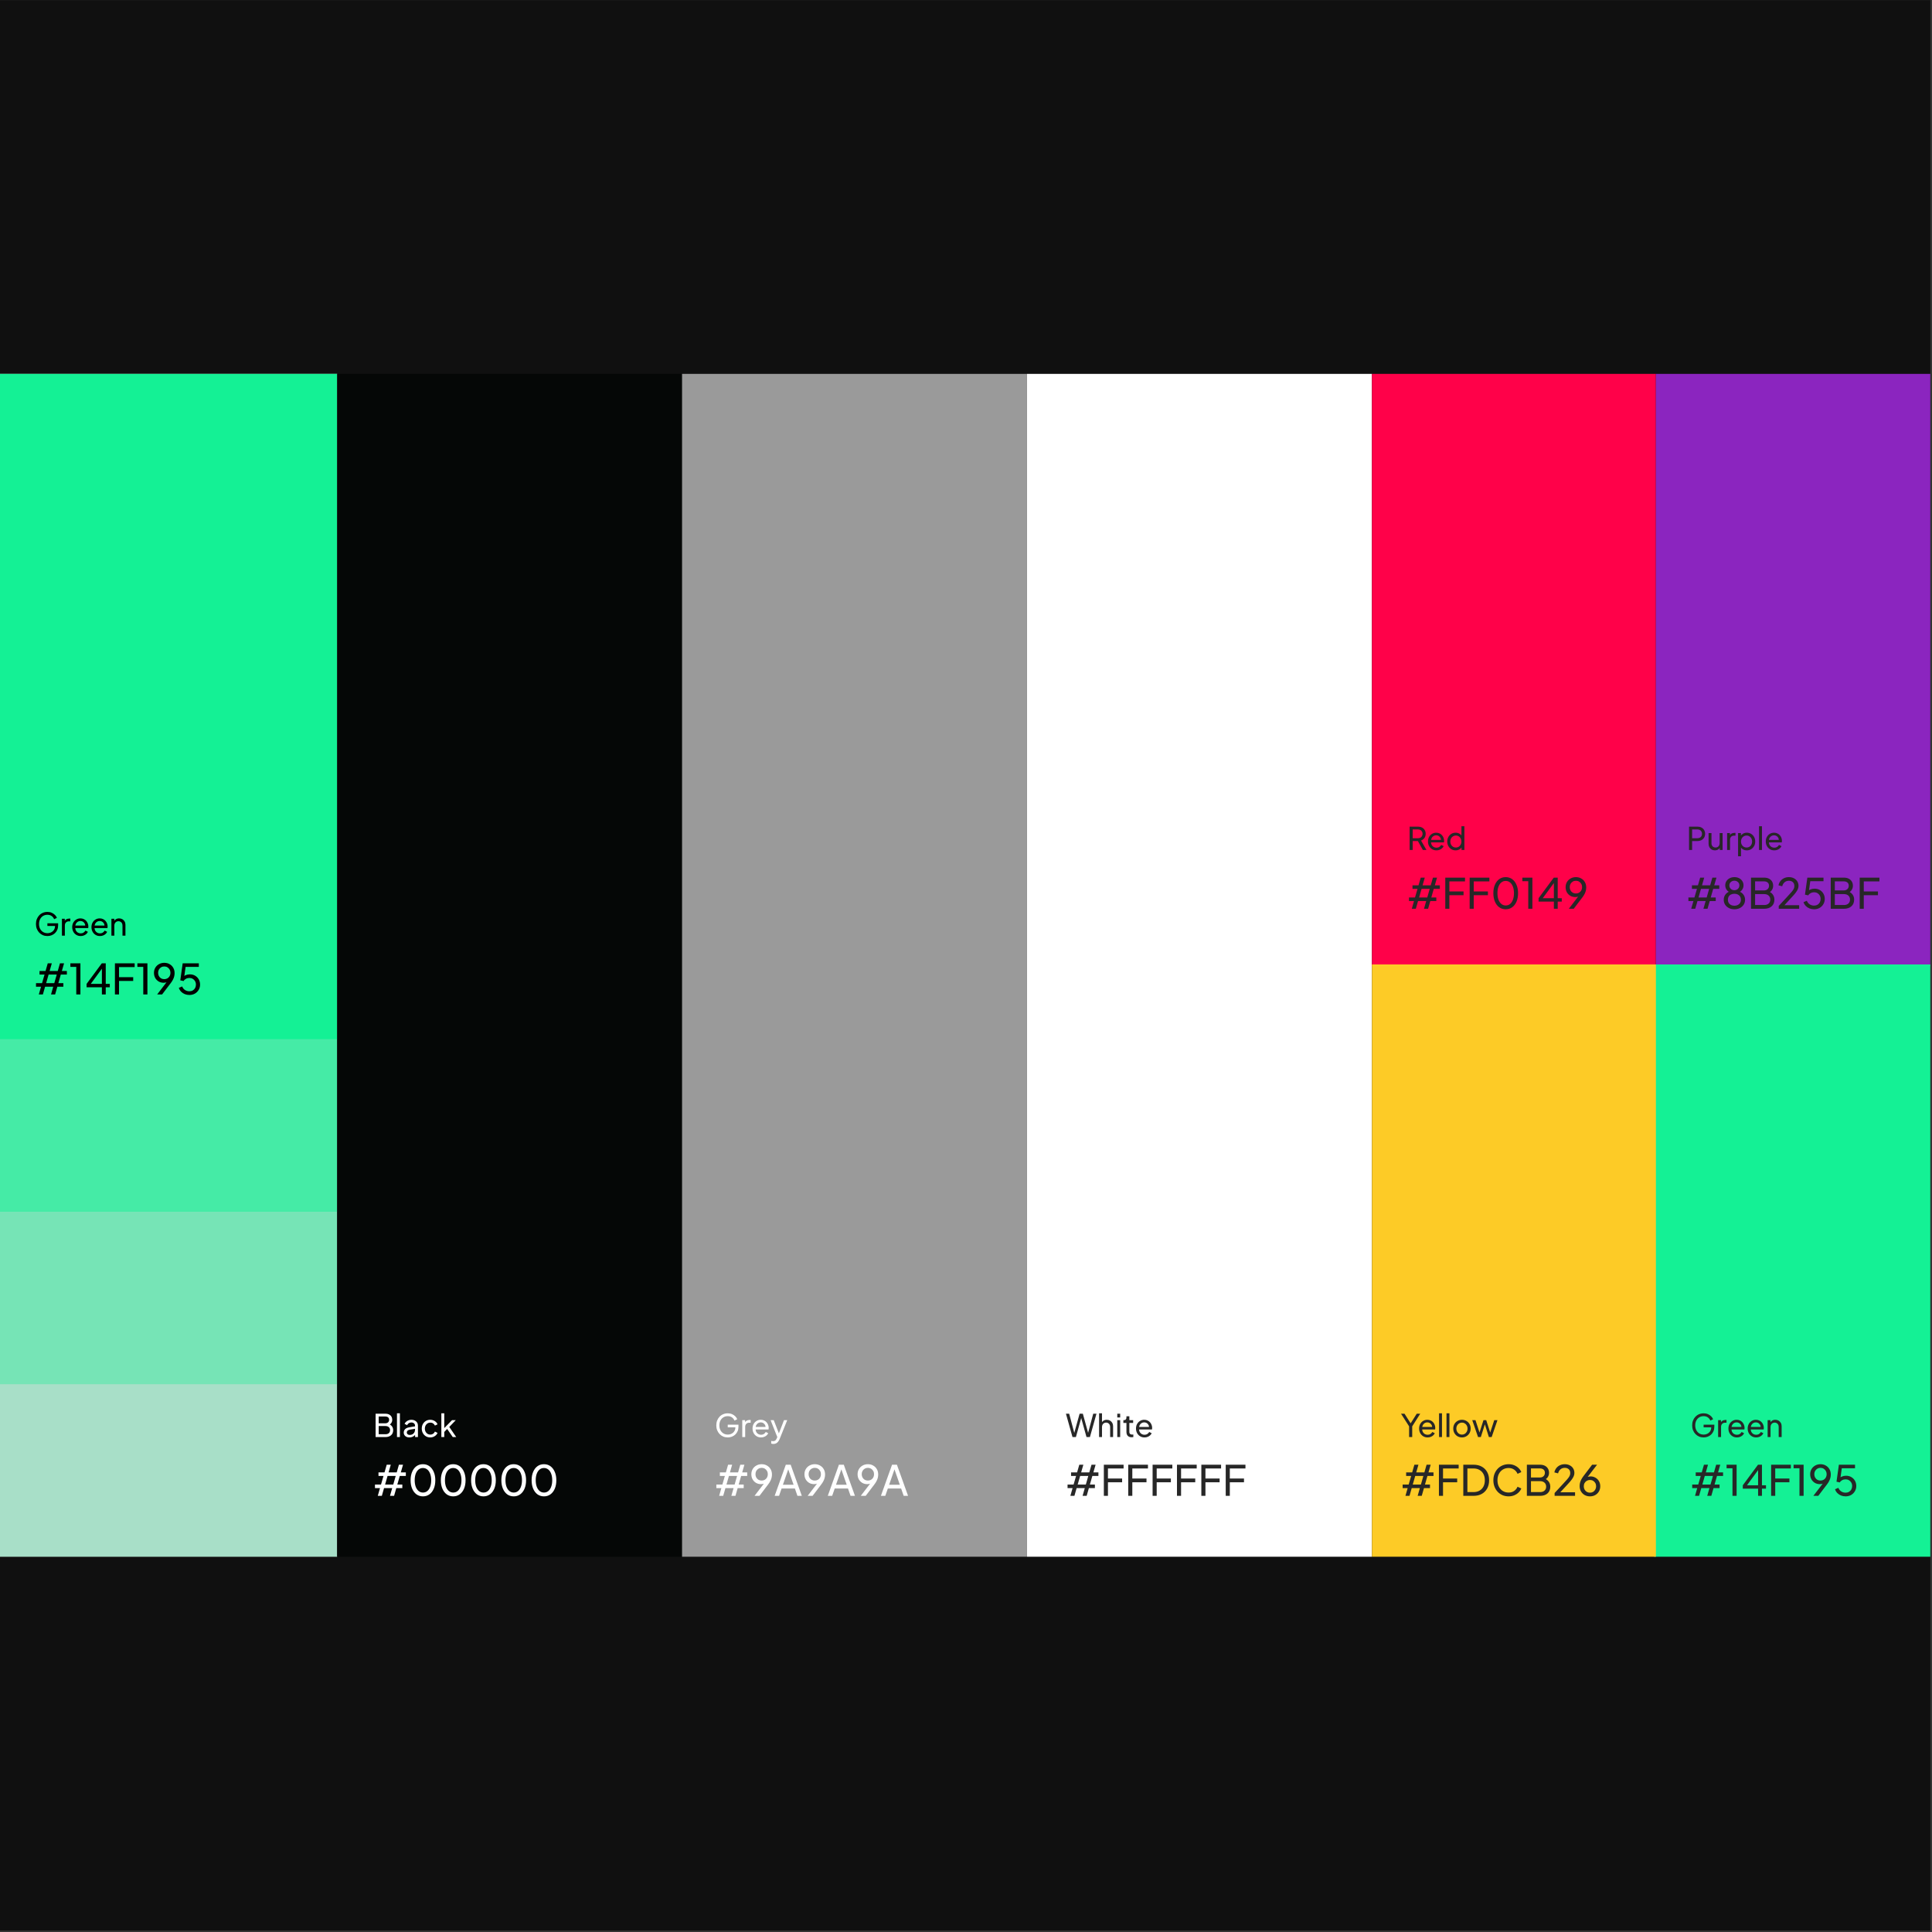 <svg width="1080" height="1080" viewBox="0 0 1080 1080" fill="none" xmlns="http://www.w3.org/2000/svg">
<rect x="0" y="0" width="1080" height="1080" fill="#333333" stroke="none"/>
<g clip-path="url(#clip0_4206_133732)">
<rect width="1079.06" height="1079.06" transform="matrix(0 1 -1 0 1079.06 0.082)" fill="#101010"/>
<rect x="-4.344" y="209" width="192.816" height="661.223" fill="#D9D9D9"/>
<rect width="192.816" height="371.999" transform="translate(-4.344 209)" fill="#14F195"/>
<rect x="-4.344" y="580.999" width="192.816" height="96.408" fill="#14F195" fill-opacity="0.75"/>
<rect x="-4.344" y="677.409" width="192.816" height="96.408" fill="#14F195" fill-opacity="0.5"/>
<rect x="-4.344" y="773.817" width="192.816" height="96.408" fill="#14F195" fill-opacity="0.25"/>
<rect x="188.469" y="209" width="192.816" height="661.223" fill="#050706"/>
<rect x="381.281" y="209" width="192.816" height="661.223" fill="#9A9A9A"/>
<rect x="574.109" y="209" width="192.816" height="661.223" fill="white"/>
<rect x="766.922" y="209" width="158.732" height="331.098" fill="#FF0149"/>
<rect x="925.656" y="209" width="158.732" height="331.098" fill="#8B25BF"/>
<rect x="924.672" y="539.125" width="158.732" height="331.098" fill="#14F195"/>
<rect x="766.922" y="539.125" width="158.732" height="331.098" fill="#FDCB26"/>
<path d="M209.971 803.321V790.262H215.457C216.24 790.262 216.912 790.402 217.473 790.683C218.045 790.963 218.484 791.36 218.787 791.875C219.103 792.377 219.261 792.979 219.261 793.68C219.261 794.323 219.091 794.907 218.752 795.433C218.425 795.947 217.94 796.35 217.298 796.642L217.28 795.994C217.841 796.204 218.303 796.485 218.665 796.835C219.039 797.174 219.319 797.571 219.506 798.027C219.693 798.471 219.787 798.944 219.787 799.447C219.787 800.651 219.401 801.597 218.63 802.287C217.858 802.976 216.807 803.321 215.475 803.321H209.971ZM211.688 801.743H215.545C216.304 801.743 216.912 801.539 217.368 801.13C217.823 800.721 218.051 800.166 218.051 799.464C218.051 798.763 217.823 798.208 217.368 797.799C216.912 797.379 216.304 797.168 215.545 797.168H211.688V801.743ZM211.688 795.626H215.422C216.053 795.626 216.561 795.445 216.947 795.082C217.333 794.708 217.525 794.235 217.525 793.662C217.525 793.066 217.333 792.611 216.947 792.295C216.561 791.98 216.053 791.822 215.422 791.822H211.688V795.626ZM221.914 803.321V790.052H223.544V803.321H221.914ZM228.843 803.531C228.224 803.531 227.675 803.42 227.196 803.198C226.728 802.964 226.36 802.649 226.091 802.252C225.823 801.843 225.688 801.375 225.688 800.849C225.688 800.347 225.793 799.897 226.004 799.5C226.226 799.091 226.565 798.746 227.02 798.465C227.488 798.185 228.072 797.986 228.773 797.869L232.279 797.291V798.658L229.141 799.184C228.534 799.289 228.09 799.482 227.809 799.762C227.541 800.043 227.406 800.388 227.406 800.797C227.406 801.182 227.558 801.504 227.862 801.761C228.177 802.018 228.569 802.146 229.036 802.146C229.632 802.146 230.146 802.024 230.579 801.778C231.023 801.521 231.368 801.176 231.613 800.744C231.87 800.312 231.999 799.833 231.999 799.307V796.905C231.999 796.391 231.806 795.976 231.42 795.661C231.046 795.334 230.55 795.17 229.93 795.17C229.393 795.17 228.914 795.31 228.493 795.591C228.084 795.859 227.78 796.222 227.581 796.677L226.162 795.941C226.337 795.509 226.617 795.123 227.003 794.784C227.389 794.434 227.838 794.159 228.353 793.96C228.867 793.762 229.404 793.662 229.965 793.662C230.69 793.662 231.327 793.803 231.876 794.083C232.425 794.352 232.852 794.732 233.156 795.223C233.471 795.702 233.629 796.263 233.629 796.905V803.321H232.034V801.533L232.332 801.638C232.133 802.012 231.864 802.339 231.525 802.62C231.186 802.9 230.789 803.122 230.333 803.286C229.878 803.449 229.381 803.531 228.843 803.531ZM240.539 803.531C239.615 803.531 238.792 803.315 238.067 802.883C237.354 802.45 236.793 801.86 236.384 801.112C235.975 800.364 235.771 799.523 235.771 798.588C235.771 797.641 235.975 796.8 236.384 796.064C236.793 795.328 237.354 794.743 238.067 794.311C238.792 793.879 239.615 793.662 240.539 793.662C241.158 793.662 241.736 793.773 242.274 793.996C242.811 794.218 243.285 794.516 243.694 794.889C244.103 795.263 244.401 795.702 244.588 796.204L243.133 796.905C242.911 796.414 242.572 796.017 242.116 795.713C241.66 795.398 241.135 795.24 240.539 795.24C239.966 795.24 239.446 795.386 238.979 795.678C238.523 795.97 238.16 796.368 237.892 796.87C237.623 797.373 237.489 797.951 237.489 798.606C237.489 799.237 237.623 799.809 237.892 800.323C238.16 800.826 238.523 801.223 238.979 801.515C239.446 801.807 239.966 801.954 240.539 801.954C241.135 801.954 241.66 801.802 242.116 801.498C242.572 801.182 242.911 800.767 243.133 800.253L244.588 800.989C244.401 801.48 244.103 801.919 243.694 802.304C243.285 802.678 242.811 802.976 242.274 803.198C241.736 803.42 241.158 803.531 240.539 803.531ZM246.718 803.321V790.052H248.348V799.149L247.682 798.991L252.695 793.873H254.781L251.153 797.677L255.027 803.321H253.099L249.558 798.202L250.574 798.15L247.822 801.025L248.348 799.833V803.321H246.718Z" fill="white"/>
<path d="M211.18 836.19L212.419 831.866H209.614V829.88H212.98L214.382 825.065H211.577V823.078H214.943L216.182 818.778H218.449L217.21 823.078H221.767L223.006 818.778H225.296L224.058 823.078H226.862V825.065H223.473L222.095 829.88H224.899V831.866H221.534L220.295 836.19H218.005L219.243 831.866H214.686L213.447 836.19H211.18ZM215.27 829.88H219.827L221.206 825.065H216.649L215.27 829.88ZM236.445 836.47C235.059 836.47 233.843 836.096 232.799 835.349C231.771 834.585 230.969 833.533 230.392 832.193C229.816 830.838 229.527 829.264 229.527 827.472C229.527 825.68 229.816 824.115 230.392 822.775C230.969 821.419 231.771 820.367 232.799 819.619C233.828 818.872 235.035 818.498 236.422 818.498C237.809 818.498 239.016 818.872 240.045 819.619C241.073 820.367 241.875 821.419 242.452 822.775C243.044 824.115 243.34 825.68 243.34 827.472C243.34 829.264 243.052 830.838 242.475 832.193C241.899 833.549 241.089 834.601 240.045 835.349C239.016 836.096 237.817 836.47 236.445 836.47ZM236.445 834.344C237.38 834.344 238.191 834.063 238.876 833.502C239.562 832.926 240.091 832.123 240.465 831.095C240.855 830.067 241.05 828.859 241.05 827.472C241.05 826.086 240.855 824.878 240.465 823.85C240.091 822.821 239.554 822.027 238.853 821.466C238.167 820.905 237.357 820.624 236.422 820.624C235.487 820.624 234.677 820.905 233.991 821.466C233.306 822.027 232.768 822.821 232.379 823.85C232.005 824.878 231.818 826.086 231.818 827.472C231.818 828.843 232.005 830.043 232.379 831.072C232.768 832.1 233.306 832.902 233.991 833.479C234.693 834.055 235.511 834.344 236.445 834.344ZM253.358 836.47C251.971 836.47 250.756 836.096 249.712 835.349C248.684 834.585 247.881 833.533 247.305 832.193C246.728 830.838 246.44 829.264 246.44 827.472C246.44 825.68 246.728 824.115 247.305 822.775C247.881 821.419 248.684 820.367 249.712 819.619C250.74 818.872 251.948 818.498 253.335 818.498C254.721 818.498 255.929 818.872 256.957 819.619C257.986 820.367 258.788 821.419 259.364 822.775C259.957 824.115 260.253 825.68 260.253 827.472C260.253 829.264 259.964 830.838 259.388 832.193C258.811 833.549 258.001 834.601 256.957 835.349C255.929 836.096 254.729 836.47 253.358 836.47ZM253.358 834.344C254.293 834.344 255.103 834.063 255.789 833.502C256.474 832.926 257.004 832.123 257.378 831.095C257.767 830.067 257.962 828.859 257.962 827.472C257.962 826.086 257.767 824.878 257.378 823.85C257.004 822.821 256.466 822.027 255.765 821.466C255.08 820.905 254.269 820.624 253.335 820.624C252.4 820.624 251.589 820.905 250.904 821.466C250.218 822.027 249.681 822.821 249.291 823.85C248.917 824.878 248.73 826.086 248.73 827.472C248.73 828.843 248.917 830.043 249.291 831.072C249.681 832.1 250.218 832.902 250.904 833.479C251.605 834.055 252.423 834.344 253.358 834.344ZM270.27 836.47C268.884 836.47 267.668 836.096 266.624 835.349C265.596 834.585 264.794 833.533 264.217 832.193C263.641 830.838 263.352 829.264 263.352 827.472C263.352 825.68 263.641 824.115 264.217 822.775C264.794 821.419 265.596 820.367 266.624 819.619C267.653 818.872 268.86 818.498 270.247 818.498C271.634 818.498 272.841 818.872 273.87 819.619C274.898 820.367 275.7 821.419 276.277 822.775C276.869 824.115 277.165 825.68 277.165 827.472C277.165 829.264 276.877 830.838 276.3 832.193C275.724 833.549 274.914 834.601 273.87 835.349C272.841 836.096 271.642 836.47 270.27 836.47ZM270.27 834.344C271.205 834.344 272.016 834.063 272.701 833.502C273.387 832.926 273.916 832.123 274.29 831.095C274.68 830.067 274.875 828.859 274.875 827.472C274.875 826.086 274.68 824.878 274.29 823.85C273.916 822.821 273.379 822.027 272.678 821.466C271.992 820.905 271.182 820.624 270.247 820.624C269.312 820.624 268.502 820.905 267.816 821.466C267.131 822.027 266.593 822.821 266.204 823.85C265.83 824.878 265.643 826.086 265.643 827.472C265.643 828.843 265.83 830.043 266.204 831.072C266.593 832.1 267.131 832.902 267.816 833.479C268.518 834.055 269.336 834.344 270.27 834.344ZM287.183 836.47C285.796 836.47 284.581 836.096 283.537 835.349C282.509 834.585 281.706 833.533 281.13 832.193C280.553 830.838 280.265 829.264 280.265 827.472C280.265 825.68 280.553 824.115 281.13 822.775C281.706 821.419 282.509 820.367 283.537 819.619C284.565 818.872 285.773 818.498 287.16 818.498C288.546 818.498 289.754 818.872 290.782 819.619C291.81 820.367 292.613 821.419 293.189 822.775C293.782 824.115 294.078 825.68 294.078 827.472C294.078 829.264 293.789 830.838 293.213 832.193C292.636 833.549 291.826 834.601 290.782 835.349C289.754 836.096 288.554 836.47 287.183 836.47ZM287.183 834.344C288.118 834.344 288.928 834.063 289.614 833.502C290.299 832.926 290.829 832.123 291.203 831.095C291.592 830.067 291.787 828.859 291.787 827.472C291.787 826.086 291.592 824.878 291.203 823.85C290.829 822.821 290.291 822.027 289.59 821.466C288.905 820.905 288.094 820.624 287.16 820.624C286.225 820.624 285.414 820.905 284.729 821.466C284.043 822.027 283.506 822.821 283.116 823.85C282.742 824.878 282.555 826.086 282.555 827.472C282.555 828.843 282.742 830.043 283.116 831.072C283.506 832.1 284.043 832.902 284.729 833.479C285.43 834.055 286.248 834.344 287.183 834.344ZM304.095 836.47C302.709 836.47 301.493 836.096 300.449 835.349C299.421 834.585 298.619 833.533 298.042 832.193C297.466 830.838 297.177 829.264 297.177 827.472C297.177 825.68 297.466 824.115 298.042 822.775C298.619 821.419 299.421 820.367 300.449 819.619C301.478 818.872 302.685 818.498 304.072 818.498C305.459 818.498 306.666 818.872 307.695 819.619C308.723 820.367 309.525 821.419 310.102 822.775C310.694 824.115 310.99 825.68 310.99 827.472C310.99 829.264 310.702 830.838 310.125 832.193C309.549 833.549 308.739 834.601 307.695 835.349C306.666 836.096 305.467 836.47 304.095 836.47ZM304.095 834.344C305.03 834.344 305.84 834.063 306.526 833.502C307.212 832.926 307.741 832.123 308.115 831.095C308.505 830.067 308.7 828.859 308.7 827.472C308.7 826.086 308.505 824.878 308.115 823.85C307.741 822.821 307.204 822.027 306.503 821.466C305.817 820.905 305.007 820.624 304.072 820.624C303.137 820.624 302.327 820.905 301.641 821.466C300.956 822.027 300.418 822.821 300.029 823.85C299.655 824.878 299.468 826.086 299.468 827.472C299.468 828.843 299.655 830.043 300.029 831.072C300.418 832.1 300.956 832.902 301.641 833.479C302.343 834.055 303.161 834.344 304.095 834.344Z" fill="white"/>
<path d="M787.986 475.143V462.084H792.596C793.461 462.084 794.221 462.248 794.875 462.575C795.529 462.902 796.038 463.37 796.4 463.977C796.774 464.585 796.961 465.298 796.961 466.116C796.961 467.039 796.727 467.822 796.26 468.465C795.792 469.107 795.161 469.569 794.367 469.849L797.399 475.143H795.401L792.211 469.481L793.35 470.147H789.704V475.143H787.986ZM789.704 468.57H792.649C793.163 468.57 793.613 468.47 793.998 468.272C794.384 468.073 794.682 467.787 794.892 467.413C795.114 467.039 795.226 466.607 795.226 466.116C795.226 465.613 795.114 465.181 794.892 464.819C794.682 464.445 794.384 464.158 793.998 463.96C793.613 463.761 793.163 463.662 792.649 463.662H789.704V468.57ZM802.976 475.353C802.065 475.353 801.252 475.137 800.54 474.705C799.827 474.272 799.266 473.682 798.857 472.934C798.448 472.175 798.243 471.328 798.243 470.393C798.243 469.446 798.442 468.605 798.839 467.869C799.248 467.132 799.798 466.554 800.487 466.133C801.188 465.701 801.971 465.485 802.836 465.485C803.537 465.485 804.156 465.613 804.694 465.87C805.243 466.116 805.705 466.455 806.079 466.887C806.464 467.308 806.756 467.793 806.955 468.342C807.165 468.879 807.271 469.44 807.271 470.025C807.271 470.153 807.259 470.299 807.236 470.463C807.224 470.615 807.206 470.761 807.183 470.901H799.435V469.499H806.236L805.465 470.13C805.57 469.522 805.512 468.979 805.29 468.5C805.068 468.021 804.741 467.641 804.308 467.36C803.876 467.08 803.385 466.94 802.836 466.94C802.287 466.94 801.784 467.08 801.328 467.36C800.873 467.641 800.516 468.044 800.259 468.57C800.014 469.084 799.914 469.697 799.961 470.41C799.914 471.1 800.02 471.707 800.277 472.233C800.545 472.747 800.919 473.151 801.398 473.443C801.889 473.723 802.421 473.863 802.994 473.863C803.625 473.863 804.156 473.717 804.589 473.425C805.021 473.133 805.372 472.759 805.64 472.303L807.008 473.005C806.821 473.437 806.529 473.834 806.131 474.197C805.746 474.547 805.284 474.828 804.746 475.038C804.221 475.248 803.63 475.353 802.976 475.353ZM813.691 475.353C812.803 475.353 812.002 475.137 811.289 474.705C810.588 474.272 810.033 473.682 809.624 472.934C809.215 472.187 809.01 471.351 809.01 470.428C809.01 469.481 809.215 468.64 809.624 467.904C810.033 467.156 810.588 466.566 811.289 466.133C812.002 465.701 812.803 465.485 813.691 465.485C814.474 465.485 815.169 465.654 815.777 465.993C816.384 466.32 816.863 466.764 817.214 467.325L816.951 467.728V461.874H818.599V475.143H817.004V473.127L817.214 473.408C816.887 474.027 816.408 474.506 815.777 474.845C815.157 475.184 814.462 475.353 813.691 475.353ZM813.831 473.776C814.427 473.776 814.959 473.63 815.426 473.338C815.893 473.045 816.262 472.648 816.53 472.146C816.811 471.631 816.951 471.059 816.951 470.428C816.951 469.785 816.811 469.213 816.53 468.71C816.262 468.196 815.893 467.793 815.426 467.501C814.959 467.208 814.427 467.062 813.831 467.062C813.247 467.062 812.715 467.214 812.236 467.518C811.768 467.81 811.4 468.208 811.131 468.71C810.863 469.201 810.728 469.773 810.728 470.428C810.728 471.059 810.863 471.631 811.131 472.146C811.4 472.648 811.768 473.045 812.236 473.338C812.703 473.63 813.235 473.776 813.831 473.776Z" fill="#272727"/>
<path d="M789.196 508.012L790.434 503.688H787.63V501.702H790.995L792.398 496.887H789.593V494.901H792.958L794.197 490.6H796.464L795.225 494.901H799.783L801.022 490.6H803.312L802.073 494.901H804.878V496.887H801.489L800.11 501.702H802.915V503.688H799.549L798.311 508.012H796.02L797.259 503.688H792.701L791.463 508.012H789.196ZM793.286 501.702H797.843L799.222 496.887H794.665L793.286 501.702ZM807.917 508.012V490.6H818.948V492.704H810.207V498.336H818.13V500.44H810.207V508.012H807.917ZM821.543 508.012V490.6H832.574V492.704H823.833V498.336H831.756V500.44H823.833V508.012H821.543ZM841.713 508.293C840.326 508.293 839.111 507.919 838.067 507.171C837.038 506.407 836.236 505.356 835.66 504.016C835.083 502.66 834.795 501.086 834.795 499.295C834.795 497.503 835.083 495.937 835.66 494.597C836.236 493.241 837.038 492.19 838.067 491.442C839.095 490.694 840.303 490.32 841.689 490.32C843.076 490.32 844.284 490.694 845.312 491.442C846.34 492.19 847.143 493.241 847.719 494.597C848.311 495.937 848.607 497.503 848.607 499.295C848.607 501.086 848.319 502.66 847.743 504.016C847.166 505.371 846.356 506.423 845.312 507.171C844.284 507.919 843.084 508.293 841.713 508.293ZM841.713 506.166C842.648 506.166 843.458 505.885 844.143 505.324C844.829 504.748 845.359 503.946 845.733 502.917C846.122 501.889 846.317 500.681 846.317 499.295C846.317 497.908 846.122 496.7 845.733 495.672C845.359 494.644 844.821 493.849 844.12 493.288C843.434 492.727 842.624 492.447 841.689 492.447C840.755 492.447 839.944 492.727 839.259 493.288C838.573 493.849 838.036 494.644 837.646 495.672C837.272 496.7 837.085 497.908 837.085 499.295C837.085 500.666 837.272 501.865 837.646 502.894C838.036 503.922 838.573 504.725 839.259 505.301C839.96 505.878 840.778 506.166 841.713 506.166ZM854.302 508.012V492.587H851.006V490.6H856.615V508.012H854.302ZM868.624 508.012V503.992H860.07V502.099L868.578 490.6H870.775V502.099H873.042V503.992H870.775V508.012H868.624ZM861.8 502.917L861.473 502.099H868.624V492.517L869.302 492.704L861.8 502.917ZM876.961 508.012L882.968 500.183L883.388 500.229C883.155 500.541 882.897 500.79 882.617 500.977C882.337 501.149 882.025 501.273 881.682 501.351C881.355 501.429 880.997 501.468 880.607 501.468C879.579 501.468 878.652 501.234 877.826 500.767C877.016 500.284 876.369 499.63 875.886 498.804C875.419 497.962 875.185 497.004 875.185 495.929C875.185 494.854 875.434 493.896 875.933 493.054C876.431 492.213 877.117 491.551 877.989 491.068C878.862 490.569 879.844 490.32 880.934 490.32C882.056 490.32 883.045 490.569 883.902 491.068C884.775 491.551 885.461 492.229 885.959 493.101C886.458 493.958 886.707 494.947 886.707 496.069C886.707 496.677 886.637 497.277 886.497 497.869C886.356 498.461 886.131 499.061 885.819 499.669C885.523 500.276 885.126 500.907 884.627 501.562L879.719 508.012H876.961ZM880.934 499.458C881.604 499.458 882.196 499.31 882.71 499.014C883.24 498.703 883.653 498.282 883.949 497.752C884.245 497.207 884.393 496.599 884.393 495.929C884.393 495.228 884.237 494.612 883.926 494.083C883.63 493.553 883.225 493.132 882.71 492.821C882.196 492.509 881.604 492.353 880.934 492.353C880.28 492.353 879.696 492.509 879.181 492.821C878.667 493.132 878.254 493.553 877.943 494.083C877.647 494.612 877.499 495.228 877.499 495.929C877.499 496.599 877.647 497.207 877.943 497.752C878.239 498.282 878.644 498.703 879.158 499.014C879.688 499.31 880.28 499.458 880.934 499.458Z" fill="#272727"/>
<path d="M944.189 475.143V462.084H948.799C949.664 462.084 950.424 462.248 951.078 462.575C951.732 462.902 952.241 463.37 952.603 463.977C952.977 464.585 953.164 465.298 953.164 466.116C953.164 466.934 952.977 467.647 952.603 468.254C952.241 468.85 951.732 469.318 951.078 469.657C950.435 469.984 949.676 470.147 948.799 470.147H945.907V475.143H944.189ZM945.907 468.57H948.852C949.378 468.57 949.834 468.47 950.219 468.272C950.605 468.073 950.903 467.787 951.113 467.413C951.323 467.039 951.429 466.607 951.429 466.116C951.429 465.613 951.323 465.181 951.113 464.819C950.903 464.445 950.605 464.158 950.219 463.96C949.834 463.761 949.378 463.662 948.852 463.662H945.907V468.57ZM958.642 475.353C957.964 475.353 957.351 475.196 956.802 474.88C956.264 474.565 955.843 474.126 955.54 473.565C955.248 472.993 955.101 472.338 955.101 471.602V465.695H956.732V471.427C956.732 471.894 956.825 472.303 957.012 472.654C957.211 473.005 957.48 473.279 957.818 473.478C958.169 473.676 958.566 473.776 959.01 473.776C959.454 473.776 959.846 473.676 960.185 473.478C960.535 473.279 960.804 472.993 960.991 472.619C961.19 472.245 961.289 471.801 961.289 471.287V465.695H962.937V475.143H961.342V473.303L961.605 473.46C961.383 474.056 961.003 474.524 960.465 474.863C959.939 475.19 959.332 475.353 958.642 475.353ZM965.462 475.143V465.695H967.057V467.43L966.882 467.185C967.104 466.647 967.443 466.25 967.899 465.993C968.355 465.724 968.91 465.59 969.564 465.59H970.142V467.132H969.319C968.653 467.132 968.115 467.343 967.706 467.763C967.297 468.172 967.092 468.757 967.092 469.516V475.143H965.462ZM971.59 478.649V465.695H973.186V467.728L972.975 467.325C973.326 466.764 973.805 466.32 974.413 465.993C975.02 465.654 975.716 465.485 976.499 465.485C977.387 465.485 978.181 465.701 978.882 466.133C979.595 466.566 980.156 467.156 980.565 467.904C980.974 468.64 981.179 469.481 981.179 470.428C981.179 471.351 980.974 472.187 980.565 472.934C980.156 473.682 979.595 474.272 978.882 474.705C978.181 475.137 977.381 475.353 976.481 475.353C975.721 475.353 975.026 475.184 974.395 474.845C973.776 474.506 973.297 474.027 972.958 473.408L973.221 473.127V478.649H971.59ZM976.358 473.776C976.954 473.776 977.486 473.63 977.953 473.338C978.421 473.045 978.783 472.648 979.04 472.146C979.309 471.631 979.443 471.059 979.443 470.428C979.443 469.773 979.309 469.201 979.04 468.71C978.783 468.208 978.421 467.81 977.953 467.518C977.486 467.214 976.954 467.062 976.358 467.062C975.762 467.062 975.225 467.208 974.746 467.501C974.278 467.793 973.904 468.196 973.624 468.71C973.355 469.213 973.221 469.785 973.221 470.428C973.221 471.059 973.355 471.631 973.624 472.146C973.904 472.648 974.278 473.045 974.746 473.338C975.225 473.63 975.762 473.776 976.358 473.776ZM983.316 475.143V461.874H984.946V475.143H983.316ZM991.823 475.353C990.912 475.353 990.099 475.137 989.387 474.705C988.674 474.272 988.113 473.682 987.704 472.934C987.295 472.175 987.09 471.328 987.09 470.393C987.09 469.446 987.289 468.605 987.686 467.869C988.095 467.132 988.644 466.554 989.334 466.133C990.035 465.701 990.818 465.485 991.683 465.485C992.384 465.485 993.003 465.613 993.541 465.87C994.09 466.116 994.552 466.455 994.926 466.887C995.311 467.308 995.603 467.793 995.802 468.342C996.012 468.879 996.118 469.44 996.118 470.025C996.118 470.153 996.106 470.299 996.083 470.463C996.071 470.615 996.053 470.761 996.03 470.901H988.282V469.499H995.083L994.312 470.13C994.417 469.522 994.359 468.979 994.137 468.5C993.915 468.021 993.588 467.641 993.155 467.36C992.723 467.08 992.232 466.94 991.683 466.94C991.134 466.94 990.631 467.08 990.175 467.36C989.72 467.641 989.363 468.044 989.106 468.57C988.861 469.084 988.761 469.697 988.808 470.41C988.761 471.1 988.867 471.707 989.124 472.233C989.392 472.747 989.766 473.151 990.245 473.443C990.736 473.723 991.268 473.863 991.841 473.863C992.472 473.863 993.003 473.717 993.436 473.425C993.868 473.133 994.219 472.759 994.487 472.303L995.855 473.005C995.668 473.437 995.376 473.834 994.978 474.197C994.593 474.547 994.131 474.828 993.593 475.038C993.068 475.248 992.477 475.353 991.823 475.353Z" fill="#272727"/>
<path d="M945.399 508.012L946.637 503.688H943.833V501.702H947.198L948.601 496.887H945.796V494.901H949.162L950.4 490.6H952.667L951.429 494.901H955.986L957.225 490.6H959.515L958.277 494.901H961.081V496.887H957.692L956.313 501.702H959.118V503.688H955.752L954.514 508.012H952.223L953.462 503.688H948.904L947.666 508.012H945.399ZM949.489 501.702H954.046L955.425 496.887H950.868L949.489 501.702ZM969.542 508.293C968.374 508.293 967.338 508.059 966.434 507.592C965.546 507.124 964.845 506.493 964.33 505.698C963.832 504.888 963.583 503.984 963.583 502.987C963.583 501.865 963.894 500.884 964.517 500.042C965.141 499.201 965.998 498.601 967.088 498.243L967.042 498.827C966.216 498.5 965.569 497.978 965.102 497.261C964.65 496.529 964.424 495.742 964.424 494.901C964.424 494.013 964.642 493.226 965.078 492.54C965.53 491.855 966.138 491.317 966.901 490.928C967.68 490.522 968.561 490.32 969.542 490.32C970.524 490.32 971.397 490.515 972.16 490.904C972.923 491.294 973.523 491.839 973.96 492.54C974.411 493.226 974.637 494.013 974.637 494.901C974.637 495.789 974.396 496.583 973.913 497.285C973.445 497.986 972.822 498.508 972.043 498.851L971.973 498.243C973.079 498.601 973.944 499.209 974.567 500.066C975.191 500.907 975.502 501.881 975.502 502.987C975.502 503.984 975.245 504.888 974.731 505.698C974.232 506.493 973.531 507.124 972.627 507.592C971.739 508.059 970.711 508.293 969.542 508.293ZM969.542 506.306C970.275 506.306 970.914 506.166 971.459 505.885C972.004 505.605 972.425 505.215 972.721 504.717C973.033 504.203 973.188 503.618 973.188 502.964C973.188 502.294 973.033 501.71 972.721 501.211C972.425 500.697 972.004 500.307 971.459 500.042C970.914 499.762 970.275 499.622 969.542 499.622C968.81 499.622 968.163 499.762 967.603 500.042C967.057 500.307 966.636 500.697 966.34 501.211C966.044 501.71 965.896 502.294 965.896 502.964C965.896 503.618 966.044 504.203 966.34 504.717C966.636 505.215 967.057 505.605 967.603 505.885C968.163 506.166 968.81 506.306 969.542 506.306ZM969.542 497.635C970.072 497.635 970.54 497.518 970.945 497.285C971.365 497.051 971.7 496.739 971.95 496.35C972.199 495.945 972.324 495.477 972.324 494.947C972.324 494.418 972.199 493.958 971.95 493.569C971.7 493.179 971.365 492.875 970.945 492.657C970.54 492.423 970.072 492.306 969.542 492.306C968.997 492.306 968.514 492.423 968.093 492.657C967.673 492.875 967.338 493.179 967.088 493.569C966.839 493.958 966.714 494.418 966.714 494.947C966.714 495.477 966.839 495.945 967.088 496.35C967.338 496.739 967.673 497.051 968.093 497.285C968.514 497.518 968.997 497.635 969.542 497.635ZM978.819 508.012V490.6H986.134C987.178 490.6 988.074 490.787 988.822 491.161C989.585 491.535 990.17 492.065 990.575 492.751C990.995 493.421 991.206 494.223 991.206 495.158C991.206 496.015 990.98 496.794 990.528 497.495C990.092 498.181 989.445 498.718 988.588 499.108L988.565 498.243C989.313 498.523 989.928 498.897 990.411 499.365C990.91 499.817 991.284 500.346 991.533 500.954C991.782 501.546 991.907 502.177 991.907 502.847C991.907 504.452 991.393 505.714 990.364 506.633C989.336 507.553 987.934 508.012 986.157 508.012H978.819ZM981.109 505.909H986.251C987.264 505.909 988.074 505.636 988.682 505.091C989.289 504.545 989.593 503.805 989.593 502.87C989.593 501.936 989.289 501.195 988.682 500.65C988.074 500.089 987.264 499.809 986.251 499.809H981.109V505.909ZM981.109 497.752H986.087C986.929 497.752 987.606 497.511 988.121 497.028C988.635 496.529 988.892 495.898 988.892 495.134C988.892 494.34 988.635 493.732 988.121 493.311C987.606 492.891 986.929 492.68 986.087 492.68H981.109V497.752ZM994.323 508.012V506.423L999.138 501.211C1000.09 500.198 1000.84 499.365 1001.4 498.71C1001.98 498.056 1002.4 497.472 1002.67 496.957C1002.93 496.443 1003.06 495.898 1003.06 495.321C1003.06 494.371 1002.78 493.639 1002.22 493.124C1001.66 492.61 1000.92 492.353 1000 492.353C999.068 492.353 998.273 492.626 997.618 493.171C996.964 493.701 996.512 494.457 996.263 495.438L994.183 494.901C994.385 493.966 994.759 493.156 995.305 492.47C995.85 491.784 996.528 491.255 997.338 490.881C998.148 490.507 999.036 490.32 1000 490.32C1001.06 490.32 1001.99 490.53 1002.78 490.951C1003.59 491.356 1004.22 491.925 1004.68 492.657C1005.14 493.389 1005.38 494.239 1005.38 495.205C1005.38 495.843 1005.25 496.467 1004.98 497.074C1004.72 497.682 1004.33 498.329 1003.81 499.014C1003.3 499.684 1002.63 500.463 1001.8 501.351L997.502 506.026H1005.75V508.012H994.323ZM1014.06 508.293C1013.16 508.293 1012.31 508.137 1011.52 507.825C1010.72 507.498 1010.03 507.038 1009.44 506.446C1008.86 505.839 1008.44 505.13 1008.17 504.319L1010.04 503.525C1010.37 504.382 1010.9 505.052 1011.63 505.535C1012.38 506.002 1013.19 506.236 1014.06 506.236C1014.78 506.236 1015.41 506.08 1015.96 505.769C1016.52 505.441 1016.95 504.997 1017.27 504.436C1017.58 503.86 1017.73 503.221 1017.73 502.52C1017.73 501.788 1017.57 501.141 1017.24 500.58C1016.93 500.019 1016.5 499.583 1015.96 499.271C1015.41 498.944 1014.79 498.78 1014.09 498.78C1013.37 498.78 1012.72 498.944 1012.12 499.271C1011.53 499.598 1011.1 500.011 1010.84 500.51L1008.99 500.113L1010.32 490.6H1019.35V492.587H1011.19L1012.08 491.699L1011.05 499.084L1010.25 498.617C1010.77 497.962 1011.37 497.495 1012.05 497.215C1012.75 496.918 1013.51 496.77 1014.32 496.77C1015.46 496.77 1016.46 497.028 1017.31 497.542C1018.17 498.056 1018.84 498.741 1019.32 499.598C1019.81 500.455 1020.05 501.429 1020.05 502.52C1020.05 503.611 1019.78 504.592 1019.25 505.465C1018.74 506.337 1018.03 507.031 1017.13 507.545C1016.24 508.043 1015.22 508.293 1014.06 508.293ZM1023.39 508.012V490.6H1030.71C1031.75 490.6 1032.65 490.787 1033.4 491.161C1034.16 491.535 1034.74 492.065 1035.15 492.751C1035.57 493.421 1035.78 494.223 1035.78 495.158C1035.78 496.015 1035.55 496.794 1035.1 497.495C1034.67 498.181 1034.02 498.718 1033.16 499.108L1033.14 498.243C1033.89 498.523 1034.5 498.897 1034.99 499.365C1035.48 499.817 1035.86 500.346 1036.11 500.954C1036.36 501.546 1036.48 502.177 1036.48 502.847C1036.48 504.452 1035.97 505.714 1034.94 506.633C1033.91 507.553 1032.51 508.012 1030.73 508.012H1023.39ZM1025.68 505.909H1030.83C1031.84 505.909 1032.65 505.636 1033.26 505.091C1033.86 504.545 1034.17 503.805 1034.17 502.87C1034.17 501.936 1033.86 501.195 1033.26 500.65C1032.65 500.089 1031.84 499.809 1030.83 499.809H1025.68V505.909ZM1025.68 497.752H1030.66C1031.5 497.752 1032.18 497.511 1032.7 497.028C1033.21 496.529 1033.47 495.898 1033.47 495.134C1033.47 494.34 1033.21 493.732 1032.7 493.311C1032.18 492.891 1031.5 492.68 1030.66 492.68H1025.68V497.752ZM1039.58 508.012V490.6H1050.61V492.704H1041.87V498.336H1049.79V500.44H1041.87V508.012H1039.58Z" fill="#272727"/>
<path d="M406.829 803.531C405.905 803.531 405.052 803.368 404.269 803.04C403.486 802.701 402.809 802.228 402.236 801.621C401.663 801.013 401.213 800.3 400.886 799.482C400.571 798.664 400.413 797.77 400.413 796.8C400.413 795.819 400.571 794.919 400.886 794.101C401.202 793.283 401.646 792.57 402.218 791.962C402.791 791.355 403.469 790.887 404.252 790.56C405.035 790.221 405.888 790.052 406.811 790.052C407.711 790.052 408.517 790.209 409.23 790.525C409.954 790.84 410.562 791.249 411.053 791.752C411.555 792.254 411.912 792.792 412.122 793.364L410.58 794.118C410.276 793.359 409.803 792.757 409.16 792.313C408.517 791.869 407.734 791.647 406.811 791.647C405.899 791.647 405.087 791.863 404.374 792.295C403.673 792.728 403.124 793.329 402.727 794.101C402.329 794.872 402.131 795.772 402.131 796.8C402.131 797.817 402.329 798.711 402.727 799.482C403.136 800.253 403.691 800.855 404.392 801.287C405.105 801.72 405.917 801.936 406.829 801.936C407.623 801.936 408.342 801.767 408.985 801.428C409.627 801.089 410.136 800.621 410.51 800.025C410.883 799.429 411.07 798.74 411.07 797.957V797.151L411.859 797.887H406.811V796.397H412.806V797.554C412.806 798.465 412.648 799.289 412.333 800.025C412.017 800.762 411.585 801.393 411.035 801.919C410.486 802.433 409.849 802.83 409.125 803.11C408.4 803.391 407.635 803.531 406.829 803.531ZM414.934 803.321V793.873H416.529V795.608L416.353 795.363C416.575 794.825 416.914 794.428 417.37 794.171C417.826 793.902 418.381 793.768 419.035 793.768H419.614V795.31H418.79C418.124 795.31 417.586 795.521 417.177 795.941C416.768 796.35 416.564 796.934 416.564 797.694V803.321H414.934ZM425.409 803.531C424.497 803.531 423.685 803.315 422.972 802.883C422.26 802.45 421.699 801.86 421.29 801.112C420.881 800.353 420.676 799.505 420.676 798.571C420.676 797.624 420.875 796.783 421.272 796.046C421.681 795.31 422.23 794.732 422.92 794.311C423.621 793.879 424.404 793.662 425.269 793.662C425.97 793.662 426.589 793.791 427.127 794.048C427.676 794.294 428.137 794.632 428.511 795.065C428.897 795.485 429.189 795.97 429.388 796.52C429.598 797.057 429.703 797.618 429.703 798.202C429.703 798.331 429.692 798.477 429.668 798.641C429.657 798.793 429.639 798.939 429.616 799.079H421.868V797.677H428.669L427.898 798.308C428.003 797.7 427.945 797.157 427.723 796.677C427.501 796.198 427.173 795.819 426.741 795.538C426.309 795.258 425.818 795.117 425.269 795.117C424.719 795.117 424.217 795.258 423.761 795.538C423.305 795.819 422.949 796.222 422.692 796.748C422.446 797.262 422.347 797.875 422.394 798.588C422.347 799.278 422.452 799.885 422.709 800.411C422.978 800.925 423.352 801.328 423.831 801.621C424.322 801.901 424.854 802.041 425.426 802.041C426.057 802.041 426.589 801.895 427.021 801.603C427.454 801.311 427.804 800.937 428.073 800.481L429.44 801.182C429.253 801.615 428.961 802.012 428.564 802.374C428.178 802.725 427.717 803.005 427.179 803.216C426.653 803.426 426.063 803.531 425.409 803.531ZM432.337 807.177C432.127 807.177 431.917 807.16 431.706 807.125C431.496 807.089 431.297 807.031 431.11 806.949V805.494C431.239 805.518 431.396 805.541 431.583 805.564C431.782 805.6 431.975 805.617 432.162 805.617C432.711 805.617 433.126 805.494 433.406 805.249C433.699 805.015 433.973 804.606 434.23 804.022L434.826 802.602L434.791 804.022L430.76 793.873H432.53L435.668 801.936H435.142L438.262 793.873H440.067L435.808 804.443C435.609 804.945 435.352 805.401 435.037 805.81C434.733 806.231 434.359 806.564 433.915 806.809C433.471 807.054 432.945 807.177 432.337 807.177Z" fill="white"/>
<path d="M402.008 836.19L403.247 831.866H400.442V829.88H403.808L405.21 825.065H402.405V823.078H405.771L407.01 818.778H409.277L408.038 823.078H412.595L413.834 818.778H416.125L414.886 823.078H417.69V825.065H414.302L412.923 829.88H415.727V831.866H412.362L411.123 836.19H408.833L410.071 831.866H405.514L404.275 836.19H402.008ZM406.098 829.88H410.656L412.035 825.065H407.477L406.098 829.88ZM421.781 836.19L427.788 828.36L428.208 828.407C427.975 828.719 427.718 828.968 427.437 829.155C427.157 829.326 426.845 829.451 426.502 829.529C426.175 829.607 425.817 829.646 425.427 829.646C424.399 829.646 423.472 829.412 422.646 828.945C421.836 828.462 421.189 827.807 420.706 826.982C420.239 826.14 420.005 825.182 420.005 824.107C420.005 823.032 420.254 822.073 420.753 821.232C421.251 820.391 421.937 819.729 422.81 819.246C423.682 818.747 424.664 818.498 425.754 818.498C426.876 818.498 427.866 818.747 428.723 819.246C429.595 819.729 430.281 820.406 430.779 821.279C431.278 822.136 431.527 823.125 431.527 824.247C431.527 824.855 431.457 825.455 431.317 826.047C431.177 826.639 430.951 827.239 430.639 827.846C430.343 828.454 429.946 829.085 429.447 829.739L424.539 836.19H421.781ZM425.754 827.636C426.424 827.636 427.016 827.488 427.531 827.192C428.06 826.88 428.473 826.46 428.769 825.93C429.065 825.384 429.213 824.777 429.213 824.107C429.213 823.406 429.058 822.79 428.746 822.26C428.45 821.731 428.045 821.31 427.531 820.998C427.016 820.687 426.424 820.531 425.754 820.531C425.1 820.531 424.516 820.687 424.002 820.998C423.487 821.31 423.074 821.731 422.763 822.26C422.467 822.79 422.319 823.406 422.319 824.107C422.319 824.777 422.467 825.384 422.763 825.93C423.059 826.46 423.464 826.88 423.978 827.192C424.508 827.488 425.1 827.636 425.754 827.636ZM433.038 836.19L439.278 818.778H441.989L448.229 836.19H445.775L444.35 832.1H436.917L435.492 836.19H433.038ZM437.642 829.996H443.625L440.306 820.437H440.961L437.642 829.996ZM451.475 836.19L457.482 828.36L457.902 828.407C457.669 828.719 457.411 828.968 457.131 829.155C456.851 829.326 456.539 829.451 456.196 829.529C455.869 829.607 455.511 829.646 455.121 829.646C454.093 829.646 453.166 829.412 452.34 828.945C451.53 828.462 450.883 827.807 450.4 826.982C449.933 826.14 449.699 825.182 449.699 824.107C449.699 823.032 449.948 822.073 450.447 821.232C450.945 820.391 451.631 819.729 452.503 819.246C453.376 818.747 454.358 818.498 455.448 818.498C456.57 818.498 457.56 818.747 458.416 819.246C459.289 819.729 459.975 820.406 460.473 821.279C460.972 822.136 461.221 823.125 461.221 824.247C461.221 824.855 461.151 825.455 461.011 826.047C460.87 826.639 460.645 827.239 460.333 827.846C460.037 828.454 459.64 829.085 459.141 829.739L454.233 836.19H451.475ZM455.448 827.636C456.118 827.636 456.71 827.488 457.225 827.192C457.754 826.88 458.167 826.46 458.463 825.93C458.759 825.384 458.907 824.777 458.907 824.107C458.907 823.406 458.751 822.79 458.44 822.26C458.144 821.731 457.739 821.31 457.225 820.998C456.71 820.687 456.118 820.531 455.448 820.531C454.794 820.531 454.21 820.687 453.695 820.998C453.181 821.31 452.768 821.731 452.457 822.26C452.161 822.79 452.013 823.406 452.013 824.107C452.013 824.777 452.161 825.384 452.457 825.93C452.753 826.46 453.158 826.88 453.672 827.192C454.202 827.488 454.794 827.636 455.448 827.636ZM462.732 836.19L468.972 818.778H471.683L477.923 836.19H475.469L474.044 832.1H466.611L465.186 836.19H462.732ZM467.336 829.996H473.319L470 820.437H470.655L467.336 829.996ZM481.169 836.19L487.175 828.36L487.596 828.407C487.362 828.719 487.105 828.968 486.825 829.155C486.544 829.326 486.233 829.451 485.89 829.529C485.563 829.607 485.204 829.646 484.815 829.646C483.787 829.646 482.859 829.412 482.034 828.945C481.223 828.462 480.577 827.807 480.094 826.982C479.626 826.14 479.393 825.182 479.393 824.107C479.393 823.032 479.642 822.073 480.141 821.232C480.639 820.391 481.325 819.729 482.197 819.246C483.07 818.747 484.051 818.498 485.142 818.498C486.264 818.498 487.253 818.747 488.11 819.246C488.983 819.729 489.668 820.406 490.167 821.279C490.666 822.136 490.915 823.125 490.915 824.247C490.915 824.855 490.845 825.455 490.705 826.047C490.564 826.639 490.338 827.239 490.027 827.846C489.731 828.454 489.333 829.085 488.835 829.739L483.927 836.19H481.169ZM485.142 827.636C485.812 827.636 486.404 827.488 486.918 827.192C487.448 826.88 487.861 826.46 488.157 825.93C488.453 825.384 488.601 824.777 488.601 824.107C488.601 823.406 488.445 822.79 488.134 822.26C487.838 821.731 487.433 821.31 486.918 820.998C486.404 820.687 485.812 820.531 485.142 820.531C484.488 820.531 483.903 820.687 483.389 820.998C482.875 821.31 482.462 821.731 482.151 822.26C481.855 822.79 481.706 823.406 481.706 824.107C481.706 824.777 481.855 825.384 482.151 825.93C482.447 826.46 482.852 826.88 483.366 827.192C483.896 827.488 484.488 827.636 485.142 827.636ZM492.425 836.19L498.666 818.778H501.377L507.617 836.19H505.163L503.737 832.1H496.305L494.88 836.19H492.425ZM497.03 829.996H503.013L499.694 820.437H500.348L497.03 829.996Z" fill="white"/>
<path d="M599.528 803.321L595.865 790.262H597.67L600.738 801.761H600.317L603.507 790.262H605.313L608.485 801.761H608.047L611.132 790.262H612.938L609.274 803.321H607.364L604.173 791.875H604.629L601.439 803.321H599.528ZM614.394 803.321V790.052H616.024V795.713L615.726 795.556C615.96 794.96 616.334 794.498 616.848 794.171C617.374 793.832 617.988 793.662 618.689 793.662C619.367 793.662 619.968 793.814 620.494 794.118C621.032 794.422 621.452 794.843 621.756 795.38C622.072 795.918 622.23 796.525 622.23 797.203V803.321H620.582V797.729C620.582 797.203 620.483 796.759 620.284 796.397C620.097 796.035 619.834 795.754 619.495 795.556C619.156 795.345 618.765 795.24 618.321 795.24C617.888 795.24 617.497 795.345 617.146 795.556C616.796 795.754 616.521 796.041 616.322 796.414C616.124 796.777 616.024 797.215 616.024 797.729V803.321H614.394ZM624.562 803.321V793.873H626.192V803.321H624.562ZM624.562 792.365V790.262H626.192V792.365H624.562ZM632.561 803.426C631.637 803.426 630.925 803.163 630.422 802.637C629.931 802.111 629.686 801.369 629.686 800.411V795.433H627.968V793.873H628.319C628.739 793.873 629.072 793.744 629.318 793.487C629.563 793.23 629.686 792.891 629.686 792.471V791.699H631.316V793.873H633.437V795.433H631.316V800.358C631.316 800.674 631.363 800.949 631.456 801.182C631.562 801.416 631.731 801.603 631.965 801.743C632.198 801.872 632.508 801.936 632.894 801.936C632.976 801.936 633.075 801.93 633.192 801.919C633.32 801.907 633.437 801.895 633.542 801.883V803.321C633.39 803.356 633.221 803.379 633.034 803.391C632.847 803.414 632.689 803.426 632.561 803.426ZM639.762 803.531C638.851 803.531 638.038 803.315 637.326 802.883C636.613 802.45 636.052 801.86 635.643 801.112C635.234 800.353 635.029 799.505 635.029 798.571C635.029 797.624 635.228 796.783 635.625 796.046C636.034 795.31 636.584 794.732 637.273 794.311C637.974 793.879 638.757 793.662 639.622 793.662C640.323 793.662 640.942 793.791 641.48 794.048C642.029 794.294 642.491 794.632 642.865 795.065C643.25 795.485 643.542 795.97 643.741 796.52C643.951 797.057 644.057 797.618 644.057 798.202C644.057 798.331 644.045 798.477 644.022 798.641C644.01 798.793 643.992 798.939 643.969 799.079H636.221V797.677H643.022L642.251 798.308C642.356 797.7 642.298 797.157 642.076 796.677C641.854 796.198 641.527 795.819 641.094 795.538C640.662 795.258 640.171 795.117 639.622 795.117C639.073 795.117 638.57 795.258 638.114 795.538C637.659 795.819 637.302 796.222 637.045 796.748C636.8 797.262 636.7 797.875 636.747 798.588C636.7 799.278 636.806 799.885 637.063 800.411C637.331 800.925 637.705 801.328 638.185 801.621C638.675 801.901 639.207 802.041 639.78 802.041C640.411 802.041 640.942 801.895 641.375 801.603C641.807 801.311 642.158 800.937 642.426 800.481L643.794 801.182C643.607 801.615 643.315 802.012 642.917 802.374C642.532 802.725 642.07 803.005 641.533 803.216C641.007 803.426 640.417 803.531 639.762 803.531Z" fill="#272727"/>
<path d="M598.336 836.19L599.575 831.866H596.77V829.88H600.136L601.538 825.065H598.734V823.078H602.099L603.338 818.778H605.605L604.366 823.078H608.924L610.162 818.778H612.453L611.214 823.078H614.019V825.065H610.63L609.251 829.88H612.055V831.866H608.69L607.451 836.19H605.161L606.399 831.866H601.842L600.603 836.19H598.336ZM602.426 829.88H606.984L608.363 825.065H603.805L602.426 829.88ZM617.058 836.19V818.778H628.089V820.882H619.348V826.514H627.271V828.618H619.348V836.19H617.058ZM630.683 836.19V818.778H641.715V820.882H632.974V826.514H640.897V828.618H632.974V836.19H630.683ZM644.309 836.19V818.778H655.341V820.882H646.6V826.514H654.523V828.618H646.6V836.19H644.309ZM657.935 836.19V818.778H668.967V820.882H660.226V826.514H668.149V828.618H660.226V836.19H657.935ZM671.561 836.19V818.778H682.592V820.882H673.851V826.514H681.774V828.618H673.851V836.19H671.561ZM685.187 836.19V818.778H696.218V820.882H687.477V826.514H695.4V828.618H687.477V836.19H685.187Z" fill="#272727"/>
<path d="M787.7 803.321V797.344L783.177 790.262H785.123L788.909 796.204H788.208L791.977 790.262H793.922L789.435 797.344V803.321H787.7ZM798.026 803.531C797.114 803.531 796.302 803.315 795.589 802.883C794.876 802.45 794.315 801.86 793.906 801.112C793.497 800.353 793.293 799.505 793.293 798.571C793.293 797.624 793.491 796.783 793.889 796.046C794.298 795.31 794.847 794.732 795.536 794.311C796.238 793.879 797.021 793.662 797.885 793.662C798.586 793.662 799.206 793.791 799.743 794.048C800.293 794.294 800.754 794.632 801.128 795.065C801.514 795.485 801.806 795.97 802.005 796.52C802.215 797.057 802.32 797.618 802.32 798.202C802.32 798.331 802.308 798.477 802.285 798.641C802.273 798.793 802.256 798.939 802.232 799.079H794.485V797.677H801.286L800.515 798.308C800.62 797.7 800.561 797.157 800.339 796.677C800.117 796.198 799.79 795.819 799.358 795.538C798.925 795.258 798.435 795.117 797.885 795.117C797.336 795.117 796.834 795.258 796.378 795.538C795.922 795.819 795.566 796.222 795.309 796.748C795.063 797.262 794.964 797.875 795.011 798.588C794.964 799.278 795.069 799.885 795.326 800.411C795.595 800.925 795.969 801.328 796.448 801.621C796.939 801.901 797.47 802.041 798.043 802.041C798.674 802.041 799.206 801.895 799.638 801.603C800.071 801.311 800.421 800.937 800.69 800.481L802.057 801.182C801.87 801.615 801.578 802.012 801.181 802.374C800.795 802.725 800.333 803.005 799.796 803.216C799.27 803.426 798.68 803.531 798.026 803.531ZM804.446 803.321V790.052H806.076V803.321H804.446ZM808.605 803.321V790.052H810.235V803.321H808.605ZM817.252 803.531C816.341 803.531 815.517 803.321 814.781 802.9C814.044 802.468 813.46 801.878 813.028 801.13C812.595 800.382 812.379 799.535 812.379 798.588C812.379 797.641 812.59 796.8 813.01 796.064C813.443 795.328 814.027 794.743 814.763 794.311C815.499 793.879 816.329 793.662 817.252 793.662C818.164 793.662 818.988 793.879 819.724 794.311C820.46 794.732 821.038 795.31 821.459 796.046C821.891 796.783 822.108 797.63 822.108 798.588C822.108 799.546 821.886 800.399 821.442 801.147C820.998 801.883 820.407 802.468 819.671 802.9C818.947 803.321 818.14 803.531 817.252 803.531ZM817.252 801.954C817.837 801.954 818.362 801.807 818.83 801.515C819.309 801.223 819.683 800.82 819.952 800.306C820.232 799.792 820.372 799.219 820.372 798.588C820.372 797.945 820.232 797.379 819.952 796.888C819.683 796.385 819.309 795.988 818.83 795.696C818.362 795.392 817.837 795.24 817.252 795.24C816.656 795.24 816.119 795.392 815.64 795.696C815.172 795.988 814.798 796.385 814.518 796.888C814.237 797.379 814.097 797.945 814.097 798.588C814.097 799.219 814.237 799.792 814.518 800.306C814.798 800.82 815.172 801.223 815.64 801.515C816.119 801.807 816.656 801.954 817.252 801.954ZM826.236 803.321L822.993 793.873H824.799L827.376 801.778L826.745 801.761L829.269 793.873H830.811L833.335 801.761L832.704 801.778L835.299 793.873H837.087L833.844 803.321H832.284L829.795 795.433H830.285L827.796 803.321H826.236Z" fill="#272727"/>
<path d="M785.649 836.19L786.887 831.866H784.083V829.88H787.448L788.851 825.065H786.046V823.078H789.412L790.65 818.778H792.917L791.679 823.078H796.236L797.475 818.778H799.765L798.527 823.078H801.331V825.065H797.942L796.563 829.88H799.368V831.866H796.002L794.764 836.19H792.473L793.712 831.866H789.154L787.916 836.19H785.649ZM789.739 829.88H794.296L795.675 825.065H791.118L789.739 829.88ZM804.37 836.19V818.778H815.402V820.882H806.661V826.514H814.584V828.618H806.661V836.19H804.37ZM817.996 836.19V818.778H823.699C825.459 818.778 826.994 819.136 828.303 819.853C829.612 820.57 830.624 821.583 831.341 822.891C832.058 824.185 832.416 825.712 832.416 827.472C832.416 829.217 832.058 830.744 831.341 832.053C830.624 833.362 829.612 834.383 828.303 835.115C826.994 835.832 825.459 836.19 823.699 836.19H817.996ZM820.286 834.086H823.722C825.015 834.086 826.129 833.814 827.064 833.268C828.015 832.723 828.747 831.96 829.261 830.978C829.775 829.981 830.032 828.812 830.032 827.472C830.032 826.117 829.768 824.948 829.238 823.967C828.724 822.985 827.991 822.229 827.041 821.7C826.106 821.154 825 820.882 823.722 820.882H820.286V834.086ZM843.336 836.47C842.105 836.47 840.967 836.252 839.924 835.816C838.895 835.364 837.991 834.733 837.212 833.923C836.449 833.113 835.857 832.162 835.436 831.072C835.015 829.981 834.805 828.789 834.805 827.496C834.805 826.187 835.015 824.987 835.436 823.896C835.857 822.806 836.449 821.855 837.212 821.045C837.976 820.235 838.88 819.612 839.924 819.175C840.967 818.724 842.105 818.498 843.336 818.498C844.536 818.498 845.611 818.708 846.561 819.129C847.527 819.549 848.337 820.095 848.992 820.765C849.662 821.435 850.137 822.151 850.417 822.915L848.314 823.873C847.909 822.907 847.278 822.128 846.421 821.536C845.564 820.928 844.536 820.624 843.336 820.624C842.12 820.624 841.038 820.913 840.087 821.489C839.152 822.066 838.42 822.868 837.89 823.896C837.36 824.925 837.096 826.125 837.096 827.496C837.096 828.851 837.36 830.043 837.89 831.072C838.42 832.1 839.152 832.902 840.087 833.479C841.038 834.055 842.12 834.344 843.336 834.344C844.536 834.344 845.564 834.048 846.421 833.455C847.278 832.848 847.909 832.061 848.314 831.095L850.417 832.053C850.137 832.817 849.662 833.533 848.992 834.203C848.337 834.873 847.527 835.419 846.561 835.839C845.611 836.26 844.536 836.47 843.336 836.47ZM853.533 836.19V818.778H860.848C861.892 818.778 862.788 818.965 863.536 819.339C864.299 819.713 864.884 820.243 865.289 820.928C865.709 821.598 865.92 822.401 865.92 823.336C865.92 824.193 865.694 824.972 865.242 825.673C864.806 826.358 864.159 826.896 863.302 827.285L863.279 826.421C864.027 826.701 864.642 827.075 865.125 827.542C865.624 827.994 865.998 828.524 866.247 829.132C866.496 829.724 866.621 830.355 866.621 831.025C866.621 832.63 866.107 833.892 865.078 834.811C864.05 835.73 862.648 836.19 860.871 836.19H853.533ZM855.823 834.086H860.965C861.978 834.086 862.788 833.814 863.396 833.268C864.003 832.723 864.307 831.983 864.307 831.048C864.307 830.113 864.003 829.373 863.396 828.828C862.788 828.267 861.978 827.986 860.965 827.986H855.823V834.086ZM855.823 825.93H860.801C861.643 825.93 862.32 825.688 862.835 825.205C863.349 824.707 863.606 824.076 863.606 823.312C863.606 822.518 863.349 821.91 862.835 821.489C862.32 821.068 861.643 820.858 860.801 820.858H855.823V825.93ZM869.037 836.19V834.601L873.852 829.389C874.802 828.376 875.558 827.542 876.119 826.888C876.695 826.234 877.116 825.649 877.381 825.135C877.646 824.621 877.778 824.076 877.778 823.499C877.778 822.549 877.498 821.816 876.937 821.302C876.376 820.788 875.636 820.531 874.716 820.531C873.782 820.531 872.987 820.804 872.333 821.349C871.678 821.879 871.226 822.634 870.977 823.616L868.897 823.078C869.099 822.144 869.473 821.333 870.019 820.648C870.564 819.962 871.242 819.432 872.052 819.059C872.862 818.685 873.75 818.498 874.716 818.498C875.776 818.498 876.703 818.708 877.498 819.129C878.308 819.534 878.939 820.102 879.391 820.835C879.858 821.567 880.092 822.416 880.092 823.382C880.092 824.021 879.959 824.644 879.695 825.252C879.43 825.86 879.04 826.506 878.526 827.192C878.012 827.862 877.342 828.641 876.516 829.529L872.216 834.203H880.466V836.19H869.037ZM888.801 836.47C887.679 836.47 886.682 836.221 885.809 835.723C884.952 835.224 884.275 834.546 883.776 833.689C883.277 832.817 883.028 831.827 883.028 830.721C883.028 830.113 883.098 829.513 883.238 828.921C883.379 828.329 883.605 827.729 883.916 827.122C884.228 826.514 884.625 825.883 885.108 825.229L890.016 818.778H892.774L886.768 826.584L886.347 826.537C886.581 826.226 886.838 825.984 887.118 825.813C887.414 825.642 887.726 825.517 888.053 825.439C888.396 825.361 888.754 825.322 889.128 825.322C890.156 825.322 891.076 825.564 891.886 826.047C892.712 826.514 893.358 827.161 893.826 827.986C894.309 828.812 894.55 829.763 894.55 830.838C894.55 831.913 894.301 832.879 893.802 833.736C893.304 834.577 892.618 835.247 891.746 835.746C890.889 836.229 889.907 836.47 888.801 836.47ZM888.801 834.414C889.455 834.414 890.04 834.266 890.554 833.97C891.068 833.658 891.473 833.23 891.769 832.684C892.081 832.139 892.237 831.531 892.237 830.861C892.237 830.16 892.089 829.552 891.792 829.038C891.496 828.508 891.091 828.088 890.577 827.776C890.063 827.465 889.471 827.309 888.801 827.309C888.147 827.309 887.554 827.465 887.025 827.776C886.495 828.088 886.082 828.508 885.786 829.038C885.49 829.552 885.342 830.16 885.342 830.861C885.342 831.531 885.49 832.139 885.786 832.684C886.098 833.23 886.511 833.658 887.025 833.97C887.554 834.266 888.147 834.414 888.801 834.414Z" fill="#272727"/>
<path d="M952.344 803.531C951.421 803.531 950.568 803.368 949.785 803.04C949.002 802.701 948.324 802.228 947.752 801.621C947.179 801.013 946.729 800.3 946.402 799.482C946.086 798.664 945.929 797.77 945.929 796.8C945.929 795.819 946.086 794.919 946.402 794.101C946.717 793.283 947.161 792.57 947.734 791.962C948.307 791.355 948.984 790.887 949.767 790.56C950.55 790.221 951.403 790.052 952.327 790.052C953.226 790.052 954.033 790.209 954.746 790.525C955.47 790.84 956.078 791.249 956.569 791.752C957.071 792.254 957.427 792.792 957.638 793.364L956.095 794.118C955.791 793.359 955.318 792.757 954.675 792.313C954.033 791.869 953.25 791.647 952.327 791.647C951.415 791.647 950.603 791.863 949.89 792.295C949.189 792.728 948.64 793.329 948.242 794.101C947.845 794.872 947.646 795.772 947.646 796.8C947.646 797.817 947.845 798.711 948.242 799.482C948.651 800.253 949.207 800.855 949.908 801.287C950.62 801.72 951.433 801.936 952.344 801.936C953.139 801.936 953.857 801.767 954.5 801.428C955.143 801.089 955.651 800.621 956.025 800.025C956.399 799.429 956.586 798.74 956.586 797.957V797.151L957.375 797.887H952.327V796.397H958.321V797.554C958.321 798.465 958.164 799.289 957.848 800.025C957.533 800.762 957.1 801.393 956.551 801.919C956.002 802.433 955.365 802.83 954.64 803.11C953.916 803.391 953.15 803.531 952.344 803.531ZM960.449 803.321V793.873H962.044V795.608L961.869 795.363C962.091 794.825 962.43 794.428 962.886 794.171C963.341 793.902 963.896 793.768 964.551 793.768H965.129V795.31H964.305C963.639 795.31 963.102 795.521 962.693 795.941C962.284 796.35 962.079 796.934 962.079 797.694V803.321H960.449ZM970.924 803.531C970.013 803.531 969.201 803.315 968.488 802.883C967.775 802.45 967.214 801.86 966.805 801.112C966.396 800.353 966.192 799.505 966.192 798.571C966.192 797.624 966.39 796.783 966.788 796.046C967.197 795.31 967.746 794.732 968.435 794.311C969.137 793.879 969.919 793.662 970.784 793.662C971.485 793.662 972.105 793.791 972.642 794.048C973.192 794.294 973.653 794.632 974.027 795.065C974.413 795.485 974.705 795.97 974.903 796.52C975.114 797.057 975.219 797.618 975.219 798.202C975.219 798.331 975.207 798.477 975.184 798.641C975.172 798.793 975.155 798.939 975.131 799.079H967.384V797.677H974.185L973.414 798.308C973.519 797.7 973.46 797.157 973.238 796.677C973.016 796.198 972.689 795.819 972.257 795.538C971.824 795.258 971.333 795.117 970.784 795.117C970.235 795.117 969.733 795.258 969.277 795.538C968.821 795.819 968.465 796.222 968.208 796.748C967.962 797.262 967.863 797.875 967.91 798.588C967.863 799.278 967.968 799.885 968.225 800.411C968.494 800.925 968.868 801.328 969.347 801.621C969.838 801.901 970.369 802.041 970.942 802.041C971.573 802.041 972.105 801.895 972.537 801.603C972.969 801.311 973.32 800.937 973.589 800.481L974.956 801.182C974.769 801.615 974.477 802.012 974.08 802.374C973.694 802.725 973.232 803.005 972.695 803.216C972.169 803.426 971.579 803.531 970.924 803.531ZM981.692 803.531C980.78 803.531 979.968 803.315 979.255 802.883C978.542 802.45 977.981 801.86 977.572 801.112C977.163 800.353 976.959 799.505 976.959 798.571C976.959 797.624 977.158 796.783 977.555 796.046C977.964 795.31 978.513 794.732 979.203 794.311C979.904 793.879 980.687 793.662 981.551 793.662C982.253 793.662 982.872 793.791 983.409 794.048C983.959 794.294 984.42 794.632 984.794 795.065C985.18 795.485 985.472 795.97 985.671 796.52C985.881 797.057 985.986 797.618 985.986 798.202C985.986 798.331 985.974 798.477 985.951 798.641C985.939 798.793 985.922 798.939 985.899 799.079H978.151V797.677H984.952L984.181 798.308C984.286 797.7 984.227 797.157 984.005 796.677C983.783 796.198 983.456 795.819 983.024 795.538C982.591 795.258 982.101 795.117 981.551 795.117C981.002 795.117 980.5 795.258 980.044 795.538C979.588 795.819 979.232 796.222 978.975 796.748C978.729 797.262 978.63 797.875 978.677 798.588C978.63 799.278 978.735 799.885 978.992 800.411C979.261 800.925 979.635 801.328 980.114 801.621C980.605 801.901 981.137 802.041 981.709 802.041C982.34 802.041 982.872 801.895 983.304 801.603C983.737 801.311 984.087 800.937 984.356 800.481L985.723 801.182C985.536 801.615 985.244 802.012 984.847 802.374C984.461 802.725 984 803.005 983.462 803.216C982.936 803.426 982.346 803.531 981.692 803.531ZM988.112 803.321V793.873H989.707V795.713L989.444 795.556C989.678 794.96 990.052 794.498 990.566 794.171C991.092 793.832 991.705 793.662 992.406 793.662C993.084 793.662 993.686 793.814 994.212 794.118C994.749 794.422 995.17 794.843 995.474 795.38C995.789 795.918 995.947 796.525 995.947 797.203V803.321H994.299V797.729C994.299 797.203 994.206 796.759 994.019 796.397C993.832 796.035 993.563 795.754 993.213 795.556C992.874 795.345 992.482 795.24 992.038 795.24C991.594 795.24 991.197 795.345 990.846 795.556C990.507 795.754 990.238 796.041 990.04 796.414C989.841 796.777 989.742 797.215 989.742 797.729V803.321H988.112Z" fill="#272727"/>
<path d="M947.524 836.19L948.762 831.866H945.958V829.88H949.323L950.726 825.065H947.921V823.078H951.287L952.525 818.778H954.792L953.554 823.078H958.111L959.35 818.778H961.64L960.402 823.078H963.206V825.065H959.817L958.438 829.88H961.243V831.866H957.877L956.639 836.19H954.348L955.587 831.866H951.029L949.791 836.19H947.524ZM951.614 829.88H956.171L957.55 825.065H952.993L951.614 829.88ZM968.465 836.19V820.765H965.17V818.778H970.779V836.19H968.465ZM982.788 836.19V832.17H974.234V830.277L982.742 818.778H984.939V830.277H987.206V832.17H984.939V836.19H982.788ZM975.964 831.095L975.637 830.277H982.788V820.695L983.466 820.882L975.964 831.095ZM990.073 836.19V818.778H1001.1V820.882H992.364V826.514H1000.29V828.618H992.364V836.19H990.073ZM1005.92 836.19V820.765H1002.62V818.778H1008.23V836.19H1005.92ZM1013.67 836.19L1019.68 828.36L1020.1 828.407C1019.87 828.719 1019.61 828.968 1019.33 829.155C1019.05 829.326 1018.74 829.451 1018.4 829.529C1018.07 829.607 1017.71 829.646 1017.32 829.646C1016.29 829.646 1015.37 829.412 1014.54 828.945C1013.73 828.462 1013.08 827.807 1012.6 826.982C1012.13 826.14 1011.9 825.182 1011.9 824.107C1011.9 823.032 1012.15 822.073 1012.65 821.232C1013.15 820.391 1013.83 819.729 1014.7 819.246C1015.58 818.747 1016.56 818.498 1017.65 818.498C1018.77 818.498 1019.76 818.747 1020.62 819.246C1021.49 819.729 1022.17 820.406 1022.67 821.279C1023.17 822.136 1023.42 823.125 1023.42 824.247C1023.42 824.855 1023.35 825.455 1023.21 826.047C1023.07 826.639 1022.84 827.239 1022.53 827.846C1022.24 828.454 1021.84 829.085 1021.34 829.739L1016.43 836.19H1013.67ZM1017.65 827.636C1018.32 827.636 1018.91 827.488 1019.42 827.192C1019.95 826.88 1020.37 826.46 1020.66 825.93C1020.96 825.384 1021.11 824.777 1021.11 824.107C1021.11 823.406 1020.95 822.79 1020.64 822.26C1020.34 821.731 1019.94 821.31 1019.42 820.998C1018.91 820.687 1018.32 820.531 1017.65 820.531C1016.99 820.531 1016.41 820.687 1015.9 820.998C1015.38 821.31 1014.97 821.731 1014.66 822.26C1014.36 822.79 1014.21 823.406 1014.21 824.107C1014.21 824.777 1014.36 825.384 1014.66 825.93C1014.95 826.46 1015.36 826.88 1015.87 827.192C1016.4 827.488 1016.99 827.636 1017.65 827.636ZM1031.69 836.47C1030.78 836.47 1029.93 836.315 1029.14 836.003C1028.34 835.676 1027.65 835.216 1027.06 834.624C1026.48 834.016 1026.06 833.307 1025.8 832.497L1027.67 831.703C1027.99 832.56 1028.52 833.23 1029.26 833.713C1030 834.18 1030.81 834.414 1031.69 834.414C1032.4 834.414 1033.03 834.258 1033.58 833.946C1034.14 833.619 1034.58 833.175 1034.89 832.614C1035.2 832.038 1035.36 831.399 1035.36 830.698C1035.36 829.965 1035.19 829.319 1034.86 828.758C1034.55 828.197 1034.12 827.761 1033.58 827.449C1033.03 827.122 1032.41 826.958 1031.71 826.958C1030.99 826.958 1030.34 827.122 1029.75 827.449C1029.15 827.776 1028.73 828.189 1028.46 828.688L1026.61 828.29L1027.95 818.778H1036.97V820.765H1028.81L1029.7 819.877L1028.67 827.262L1027.88 826.795C1028.39 826.14 1028.99 825.673 1029.68 825.392C1030.38 825.096 1031.13 824.948 1031.94 824.948C1033.08 824.948 1034.08 825.205 1034.93 825.719C1035.79 826.234 1036.46 826.919 1036.94 827.776C1037.43 828.633 1037.67 829.607 1037.67 830.698C1037.67 831.788 1037.4 832.77 1036.87 833.642C1036.36 834.515 1035.65 835.208 1034.75 835.723C1033.86 836.221 1032.84 836.47 1031.69 836.47Z" fill="#272727"/>
<path d="M26.516 523.252C25.593 523.252 24.74 523.088 23.957 522.761C23.174 522.422 22.496 521.949 21.924 521.341C21.351 520.734 20.901 520.021 20.574 519.203C20.258 518.385 20.101 517.491 20.101 516.521C20.101 515.539 20.258 514.639 20.574 513.821C20.889 513.003 21.333 512.291 21.906 511.683C22.479 511.075 23.156 510.608 23.939 510.281C24.722 509.942 25.575 509.772 26.498 509.772C27.398 509.772 28.205 509.93 28.918 510.246C29.642 510.561 30.25 510.97 30.74 511.473C31.243 511.975 31.599 512.513 31.81 513.085L30.267 513.839C29.963 513.079 29.49 512.478 28.847 512.033C28.205 511.589 27.422 511.367 26.498 511.367C25.587 511.367 24.775 511.584 24.062 512.016C23.361 512.448 22.812 513.05 22.414 513.821C22.017 514.593 21.818 515.492 21.818 516.521C21.818 517.537 22.017 518.431 22.414 519.203C22.823 519.974 23.378 520.576 24.079 521.008C24.792 521.441 25.605 521.657 26.516 521.657C27.311 521.657 28.029 521.487 28.672 521.148C29.315 520.81 29.823 520.342 30.197 519.746C30.571 519.15 30.758 518.461 30.758 517.678V516.871L31.547 517.608H26.498V516.118H32.493V517.275C32.493 518.186 32.336 519.01 32.02 519.746C31.704 520.482 31.272 521.113 30.723 521.639C30.174 522.153 29.537 522.551 28.812 522.831C28.088 523.112 27.322 523.252 26.516 523.252ZM34.621 523.042V513.594H36.216V515.329L36.041 515.083C36.263 514.546 36.602 514.149 37.057 513.892C37.513 513.623 38.068 513.488 38.723 513.488H39.301V515.031H38.477C37.811 515.031 37.274 515.241 36.865 515.662C36.456 516.071 36.251 516.655 36.251 517.415V523.042H34.621ZM45.096 523.252C44.185 523.252 43.373 523.036 42.66 522.603C41.947 522.171 41.386 521.581 40.977 520.833C40.568 520.073 40.364 519.226 40.364 518.291C40.364 517.345 40.562 516.503 40.96 515.767C41.369 515.031 41.918 514.452 42.607 514.032C43.308 513.599 44.091 513.383 44.956 513.383C45.657 513.383 46.277 513.512 46.814 513.769C47.363 514.014 47.825 514.353 48.199 514.785C48.585 515.206 48.877 515.691 49.075 516.24C49.286 516.778 49.391 517.339 49.391 517.923C49.391 518.052 49.379 518.198 49.356 518.361C49.344 518.513 49.327 518.659 49.303 518.8H41.556V517.397H48.357L47.585 518.028C47.691 517.421 47.632 516.877 47.41 516.398C47.188 515.919 46.861 515.539 46.428 515.259C45.996 514.978 45.505 514.838 44.956 514.838C44.407 514.838 43.904 514.978 43.449 515.259C42.993 515.539 42.636 515.942 42.379 516.468C42.134 516.982 42.035 517.596 42.081 518.309C42.035 518.998 42.14 519.606 42.397 520.132C42.666 520.646 43.04 521.049 43.519 521.341C44.01 521.622 44.541 521.762 45.114 521.762C45.745 521.762 46.277 521.616 46.709 521.324C47.141 521.032 47.492 520.658 47.761 520.202L49.128 520.903C48.941 521.335 48.649 521.733 48.252 522.095C47.866 522.446 47.404 522.726 46.867 522.936C46.341 523.147 45.751 523.252 45.096 523.252ZM55.864 523.252C54.952 523.252 54.14 523.036 53.427 522.603C52.714 522.171 52.153 521.581 51.744 520.833C51.335 520.073 51.131 519.226 51.131 518.291C51.131 517.345 51.329 516.503 51.727 515.767C52.136 515.031 52.685 514.452 53.374 514.032C54.076 513.599 54.858 513.383 55.723 513.383C56.424 513.383 57.044 513.512 57.581 513.769C58.13 514.014 58.592 514.353 58.966 514.785C59.352 515.206 59.644 515.691 59.843 516.24C60.053 516.778 60.158 517.339 60.158 517.923C60.158 518.052 60.146 518.198 60.123 518.361C60.111 518.513 60.094 518.659 60.07 518.8H52.323V517.397H59.124L58.353 518.028C58.458 517.421 58.399 516.877 58.177 516.398C57.955 515.919 57.628 515.539 57.196 515.259C56.763 514.978 56.273 514.838 55.723 514.838C55.174 514.838 54.672 514.978 54.216 515.259C53.76 515.539 53.404 515.942 53.147 516.468C52.901 516.982 52.802 517.596 52.849 518.309C52.802 518.998 52.907 519.606 53.164 520.132C53.433 520.646 53.807 521.049 54.286 521.341C54.777 521.622 55.308 521.762 55.881 521.762C56.512 521.762 57.044 521.616 57.476 521.324C57.908 521.032 58.259 520.658 58.528 520.202L59.895 520.903C59.708 521.335 59.416 521.733 59.019 522.095C58.633 522.446 58.171 522.726 57.634 522.936C57.108 523.147 56.518 523.252 55.864 523.252ZM62.283 523.042V513.594H63.879V515.434L63.616 515.276C63.849 514.68 64.223 514.219 64.738 513.892C65.263 513.553 65.877 513.383 66.578 513.383C67.256 513.383 67.858 513.535 68.383 513.839C68.921 514.143 69.342 514.563 69.646 515.101C69.961 515.639 70.119 516.246 70.119 516.924V523.042H68.471V517.45C68.471 516.924 68.378 516.48 68.191 516.118C68.004 515.755 67.735 515.475 67.384 515.276C67.046 515.066 66.654 514.961 66.21 514.961C65.766 514.961 65.369 515.066 65.018 515.276C64.679 515.475 64.41 515.761 64.212 516.135C64.013 516.497 63.914 516.936 63.914 517.45V523.042H62.283Z" fill="black"/>
<path d="M21.696 555.911L22.934 551.587H20.13V549.6H23.495L24.898 544.786H22.093V542.799H25.459L26.697 538.499H28.964L27.726 542.799H32.283L33.522 538.499H35.812L34.573 542.799H37.378V544.786H33.989L32.61 549.6H35.415V551.587H32.049L30.811 555.911H28.52L29.759 551.587H25.201L23.963 555.911H21.696ZM25.786 549.6H30.343L31.722 544.786H27.165L25.786 549.6ZM42.637 555.911V540.485H39.342V538.499H44.951V555.911H42.637ZM56.96 555.911V551.891H48.406V549.998L56.914 538.499H59.111V549.998H61.378V551.891H59.111V555.911H56.96ZM50.136 550.816L49.809 549.998H56.96V540.415L57.638 540.602L50.136 550.816ZM64.245 555.911V538.499H75.277V540.602H66.536V546.235H74.459V548.338H66.536V555.911H64.245ZM80.091 555.911V540.485H76.796V538.499H82.405V555.911H80.091ZM87.847 555.911L93.853 548.081L94.274 548.128C94.04 548.44 93.783 548.689 93.503 548.876C93.222 549.047 92.911 549.172 92.568 549.25C92.241 549.328 91.882 549.367 91.493 549.367C90.465 549.367 89.537 549.133 88.712 548.665C87.901 548.182 87.255 547.528 86.772 546.702C86.304 545.861 86.071 544.903 86.071 543.828C86.071 542.752 86.32 541.794 86.819 540.953C87.317 540.111 88.003 539.449 88.875 538.966C89.748 538.468 90.729 538.218 91.82 538.218C92.942 538.218 93.931 538.468 94.788 538.966C95.661 539.449 96.346 540.127 96.845 541C97.344 541.856 97.593 542.846 97.593 543.968C97.593 544.575 97.523 545.175 97.382 545.767C97.242 546.359 97.016 546.959 96.705 547.567C96.409 548.175 96.011 548.806 95.513 549.46L90.605 555.911H87.847ZM91.82 547.357C92.49 547.357 93.082 547.209 93.596 546.913C94.126 546.601 94.539 546.18 94.835 545.65C95.131 545.105 95.279 544.497 95.279 543.828C95.279 543.126 95.123 542.511 94.812 541.981C94.516 541.451 94.11 541.031 93.596 540.719C93.082 540.407 92.49 540.252 91.82 540.252C91.166 540.252 90.581 540.407 90.067 540.719C89.553 541.031 89.14 541.451 88.829 541.981C88.532 542.511 88.384 543.126 88.384 543.828C88.384 544.497 88.532 545.105 88.829 545.65C89.124 546.18 89.53 546.601 90.044 546.913C90.573 547.209 91.166 547.357 91.82 547.357ZM105.858 556.191C104.954 556.191 104.105 556.035 103.31 555.724C102.516 555.396 101.822 554.937 101.23 554.345C100.654 553.737 100.233 553.028 99.968 552.218L101.838 551.423C102.165 552.28 102.695 552.95 103.427 553.433C104.175 553.901 104.985 554.134 105.858 554.134C106.575 554.134 107.206 553.979 107.751 553.667C108.312 553.34 108.748 552.896 109.06 552.335C109.371 551.758 109.527 551.119 109.527 550.418C109.527 549.686 109.364 549.039 109.036 548.478C108.725 547.918 108.296 547.481 107.751 547.17C107.206 546.842 106.582 546.679 105.881 546.679C105.164 546.679 104.51 546.842 103.918 547.17C103.326 547.497 102.897 547.91 102.633 548.408L100.786 548.011L102.118 538.499H111.14V540.485H102.983L103.871 539.597L102.843 546.983L102.048 546.515C102.562 545.861 103.162 545.393 103.848 545.113C104.549 544.817 105.305 544.669 106.115 544.669C107.252 544.669 108.249 544.926 109.106 545.44C109.963 545.954 110.633 546.64 111.116 547.497C111.599 548.354 111.841 549.328 111.841 550.418C111.841 551.509 111.576 552.491 111.046 553.363C110.532 554.236 109.823 554.929 108.919 555.443C108.031 555.942 107.011 556.191 105.858 556.191Z" fill="black"/>
</g>
<defs>
<clipPath id="clip0_4206_133732">
<rect width="1079.06" height="1079.06" fill="white" transform="matrix(0 1 -1 0 1079.06 0.082)"/>
</clipPath>
</defs>
</svg>

